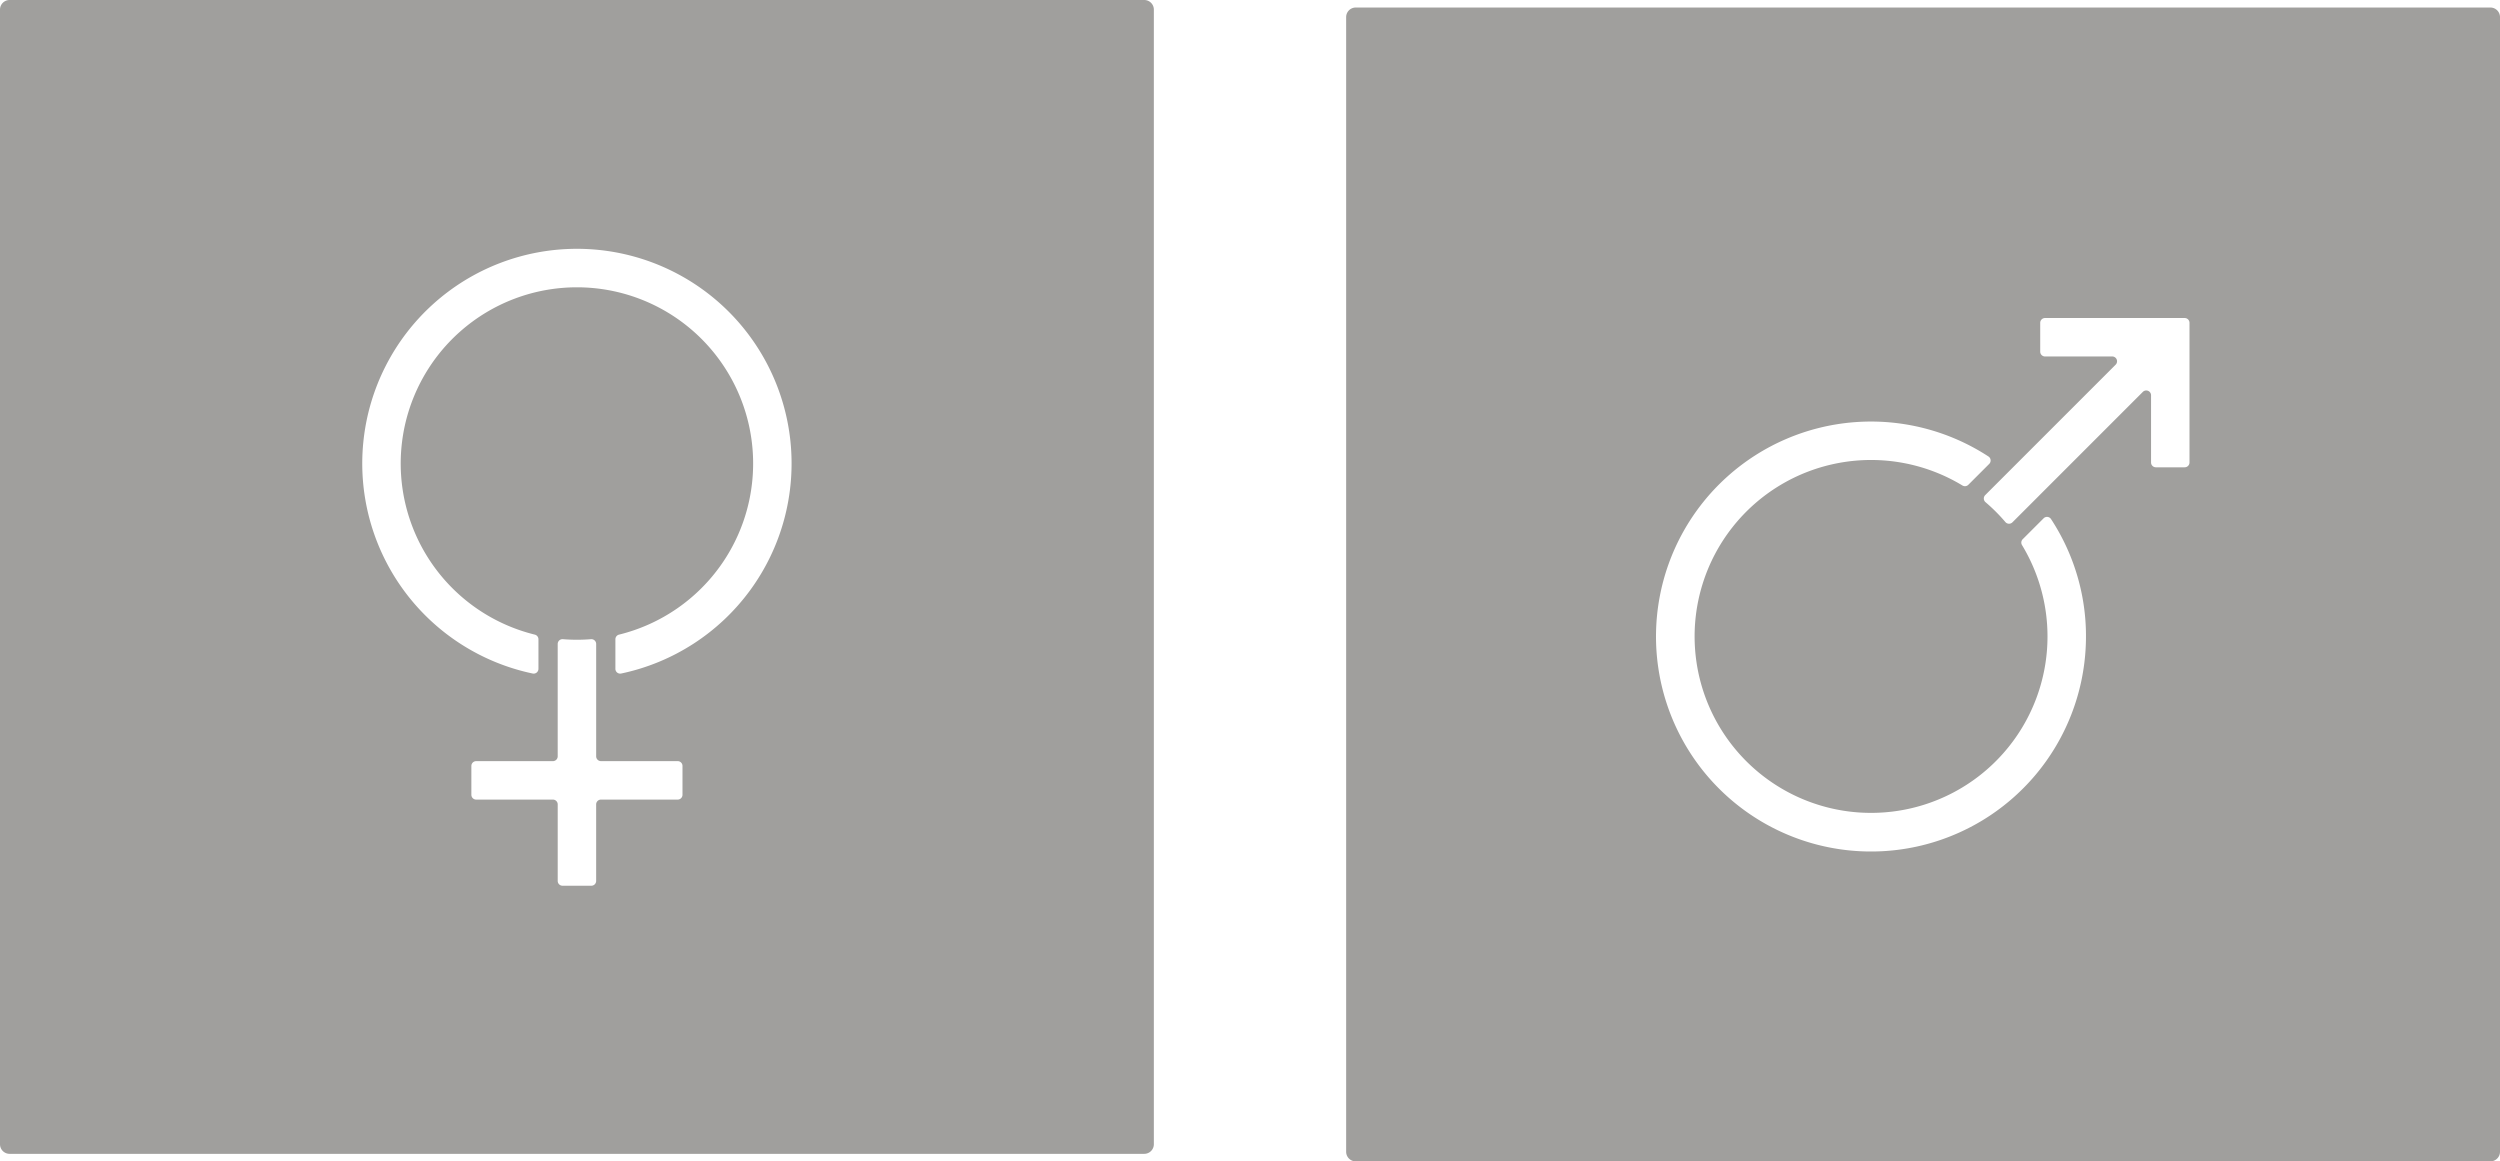 <svg xmlns="http://www.w3.org/2000/svg" width="260mm" height="120.782mm" viewBox="0 0 737.007 342.375">
  <g id="Schilder">
      <g id="T-07_M-E">
        <path fill="#A09f9d" stroke="none" d="M734.172,2.217H399.684a2.835,2.835,0,0,0-2.835,2.835V339.54a2.835,2.835,0,0,0,2.835,2.835H734.172a2.835,2.835,0,0,0,2.835-2.835V5.052A2.835,2.835,0,0,0,734.172,2.217ZM614.888,190.44a63.377,63.377,0,1,1-28.672-55.859,1.414,1.414,0,0,1,.21,2.181l-6.16,6.161a1.414,1.414,0,0,1-1.739.2A52.017,52.017,0,1,0,596.1,160.7a1.415,1.415,0,0,1,.2-1.74l6.16-6.16a1.416,1.416,0,0,1,2.182.211A62.906,62.906,0,0,1,614.888,190.44Zm29.167-52.678h-8.5a1.417,1.417,0,0,1-1.417-1.418V116.529a1.418,1.418,0,0,0-2.42-1l-30.593,30.593c-.007.007-.008.016-.015.022l-7.842,7.842a1.418,1.418,0,0,1-2.087-.1,52.286,52.286,0,0,0-5.835-5.836,1.418,1.418,0,0,1-.1-2.087l9.437-9.438L623.7,107.509a1.418,1.418,0,0,0-1-2.42H602.88a1.417,1.417,0,0,1-1.418-1.417v-8.5a1.418,1.418,0,0,1,1.418-1.418h41.175a1.417,1.417,0,0,1,1.417,1.418v41.175A1.418,1.418,0,0,1,644.055,137.762Z"/>
      </g>
      <g id="T-07_W-E">
        <path fill="#A09f9d" stroke="none" d="M337.323,0H2.835A2.835,2.835,0,0,0,0,2.834V337.323a2.835,2.835,0,0,0,2.835,2.834H337.323a2.834,2.834,0,0,0,2.835-2.834V2.834A2.834,2.834,0,0,0,337.323,0ZM201.2,234.305a1.417,1.417,0,0,1-1.417,1.418H177.166a1.417,1.417,0,0,0-1.418,1.417V259.7a1.417,1.417,0,0,1-1.417,1.417h-8.5a1.416,1.416,0,0,1-1.417-1.417V237.14a1.417,1.417,0,0,0-1.418-1.417H140.377a1.418,1.418,0,0,1-1.417-1.418v-8.5a1.417,1.417,0,0,1,1.417-1.417h22.615a1.418,1.418,0,0,0,1.418-1.418V200.951c0-.01,0-.017,0-.026V189.84a1.416,1.416,0,0,1,1.546-1.406c1.362.11,2.738.169,4.128.169s2.763-.059,4.123-.169a1.418,1.418,0,0,1,1.546,1.407v33.125a1.418,1.418,0,0,0,1.418,1.418h22.615A1.416,1.416,0,0,1,201.2,225.8Zm-19.781-37.138v-8.712a1.414,1.414,0,0,1,1.086-1.369,51.948,51.948,0,1,0-24.854,0,1.416,1.416,0,0,1,1.086,1.371v8.708a1.416,1.416,0,0,1-1.693,1.394,63.283,63.283,0,1,1,26.068,0A1.415,1.415,0,0,1,181.417,197.167Z"/>
      </g>
    </g>
</svg>
